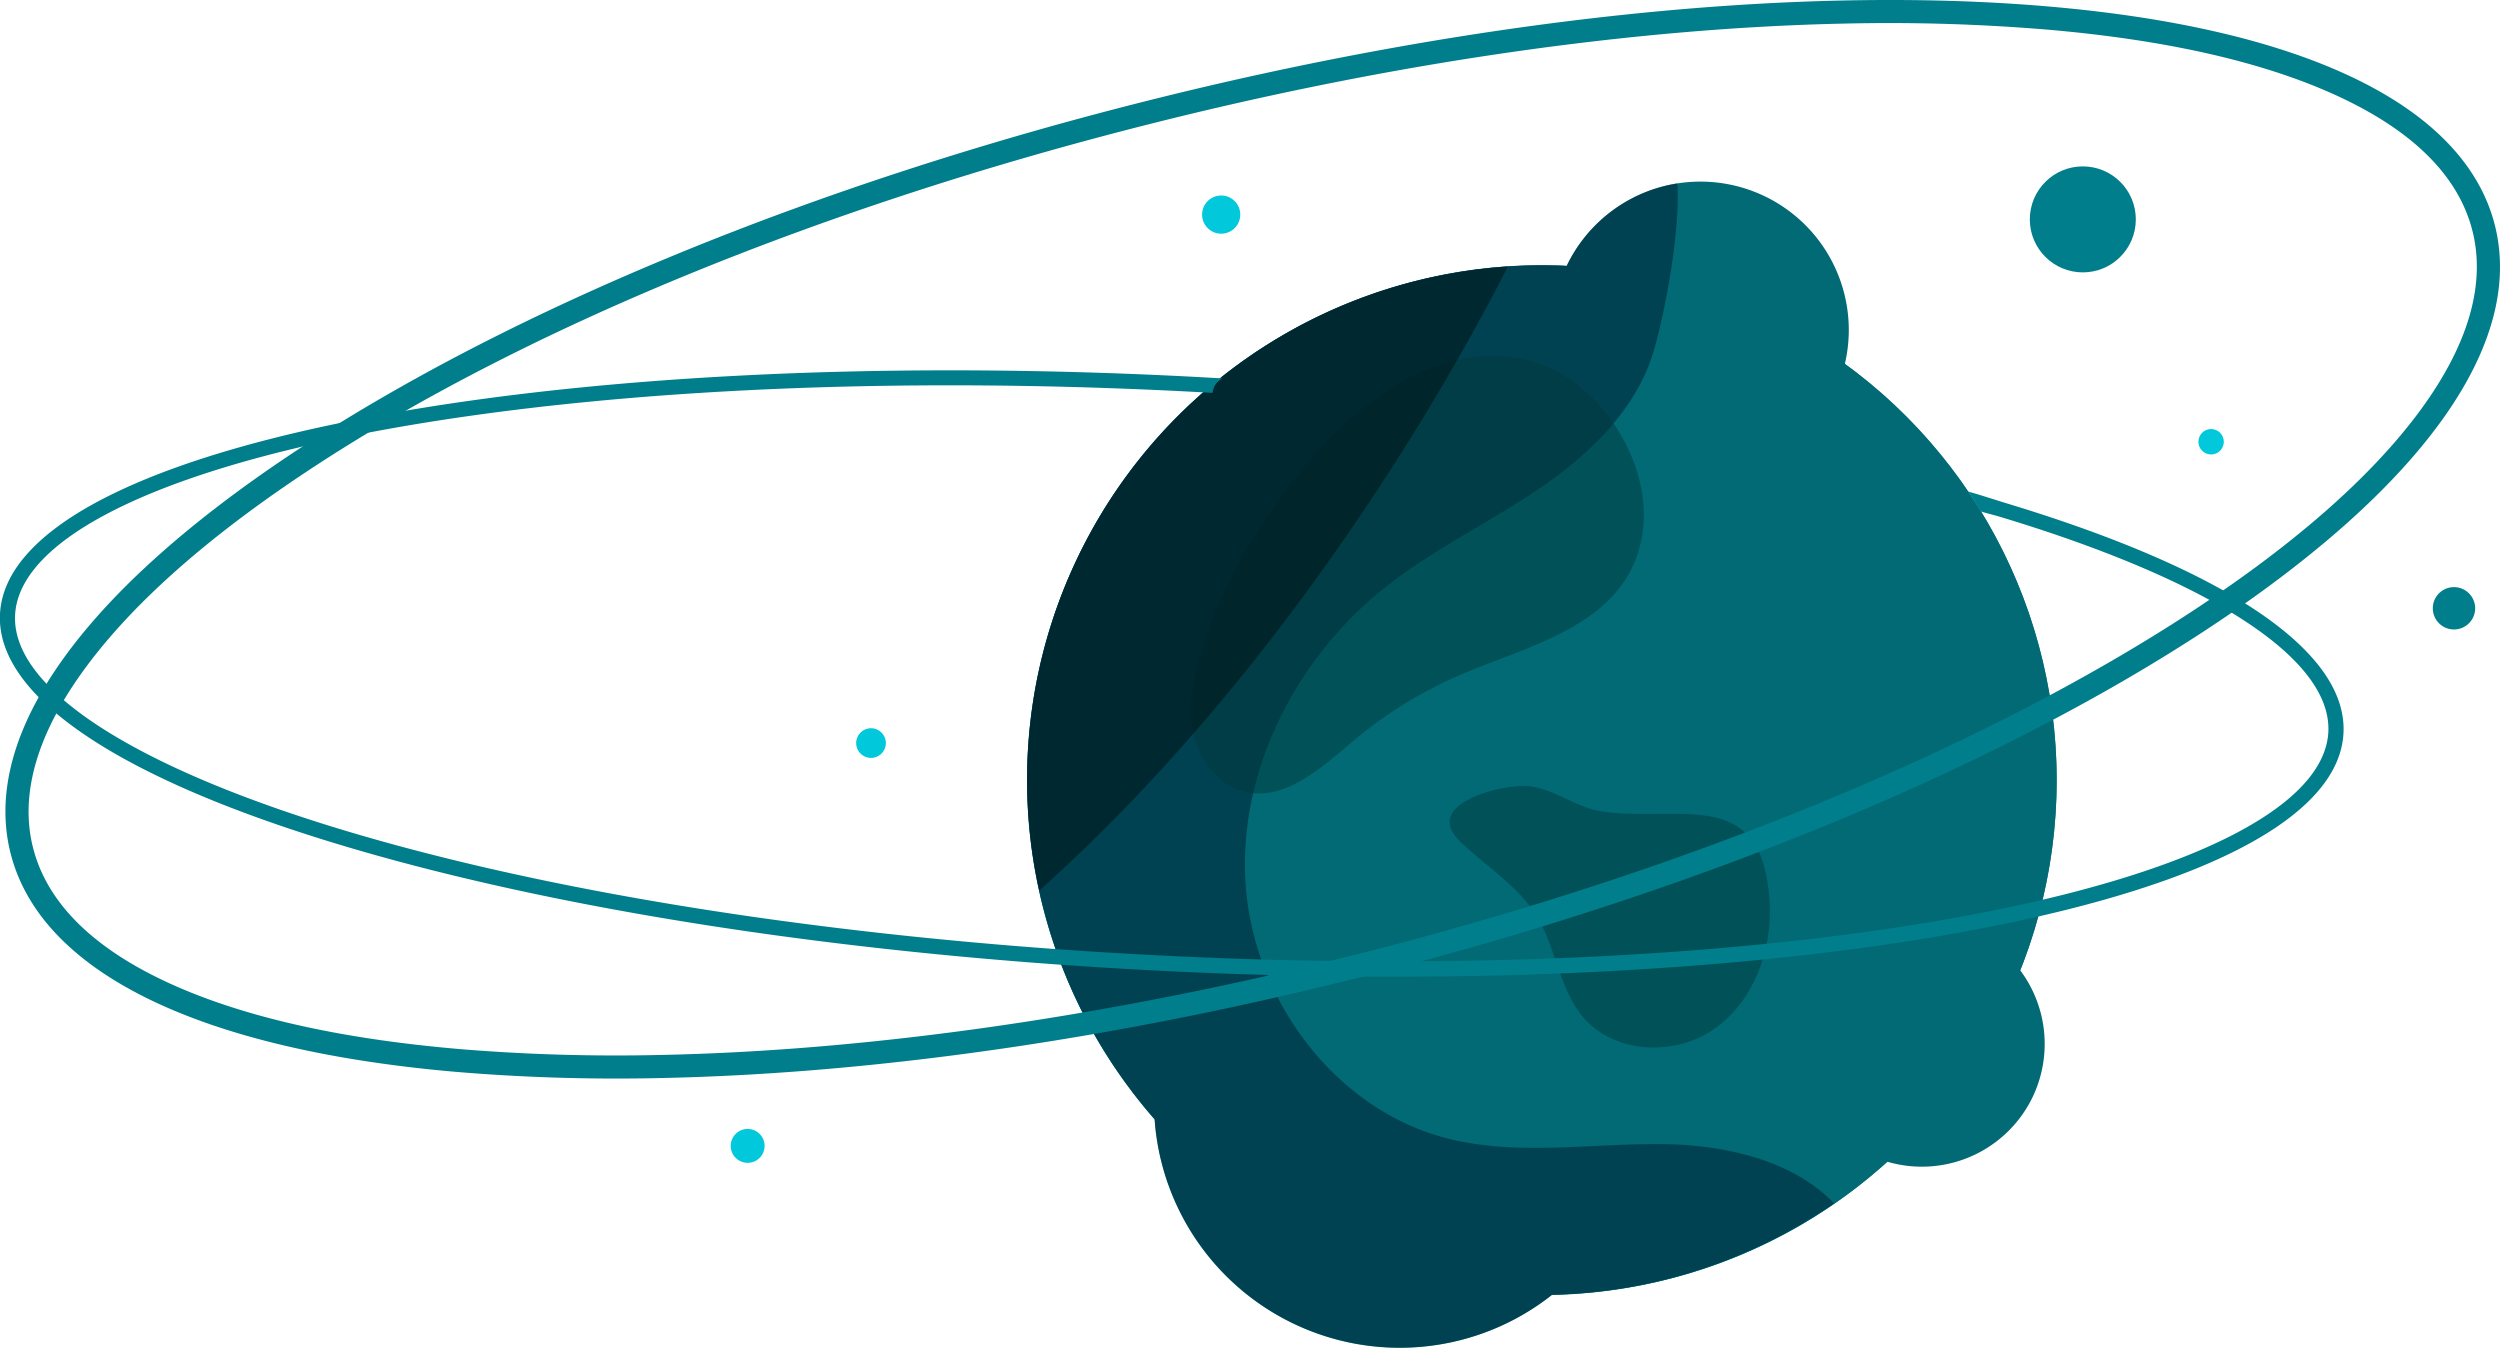<svg xmlns="http://www.w3.org/2000/svg" viewBox="0 0 501.4 270.29"><defs><style>.cls-1{fill:#017e8b;}.cls-2{fill:#016a75;}.cls-3{fill:#001b31;}.cls-3,.cls-4{opacity:0.5;}.cls-4{fill:#00383d;}.cls-5{opacity:0.4;}.cls-6{fill:#01c8db;}</style></defs><g id="Layer_2" data-name="Layer 2"><g id="planet"><circle class="cls-1" cx="417.73" cy="44" r="10.63"/><circle class="cls-1" cx="309.25" cy="156.44" r="103.25"/><path class="cls-2" d="M407.81,219.71a24.67,24.67,0,0,0-2.63-25.1A103.28,103.28,0,0,0,370,73a29.75,29.75,0,0,0-55.8-19.65,103.24,103.24,0,0,0-82.64,171.15,49.28,49.28,0,0,0,79.69,35.22A103.61,103.61,0,0,0,378.53,233,24.65,24.65,0,0,0,407.81,219.71Z"/><path class="cls-3" d="M333.2,229.46c-14.41-.13-29.12,2.42-43.08-1.18-22.29-5.76-38.61-27.67-40.27-50.63s10.11-45.84,28.21-60.06c9.56-7.52,20.66-12.81,30.71-19.65s19.41-15.83,22.88-27.48c1.92-6.46,5.34-22.89,4.77-33.69a29.74,29.74,0,0,0-22.19,16.54,103.24,103.24,0,0,0-82.64,171.15,49.28,49.28,0,0,0,79.69,35.22,103.61,103.61,0,0,0,56.56-18.34C359.41,232.58,345.72,229.58,333.2,229.46Z"/><path class="cls-4" d="M241.16,129.91c-1.64,5.35-2.9,11-1.91,16.51s4.68,10.85,10.09,12.3c8.22,2.2,15.7-4.76,22.22-10.24A85.86,85.86,0,0,1,293.7,135c14.32-6,33.38-10.26,35.78-28.51,1.85-14.12-9-30.73-22.91-34.21C276.38,64.74,248.38,106.43,241.16,129.91Z"/><path class="cls-4" d="M354.92,181c.54,9.64-3.22,19.86-11.14,25.38s-20,5-26.27-2.38c-4.81-5.69-5.4-13.85-9.28-20.21-3.75-6.14-10.18-10-15.37-15-8-7.7,8.87-11.71,13.95-11.1s9.36,4.36,14.56,5.07C337,165,353.6,157.31,354.92,181Z"/><path class="cls-5" d="M215.52,113.14a102.77,102.77,0,0,0-7.09,65.47c51.46-46,84.26-106,94-125.18A103.18,103.18,0,0,0,215.52,113.14Z"/><path class="cls-1" d="M132.61,216.21A385.71,385.71,0,0,1,91.75,215C40,210.57,8.15,195,2.12,171.13s14.57-52.69,58-81.2c42.76-28.07,102.76-52.74,169-69.47S359.77-3.08,410.74,1.29c51.76,4.44,83.6,20,89.63,43.88s-14.57,52.7-58,81.21c-42.76,28.06-102.76,52.73-168.95,69.46C223.88,208.37,175.29,215.33,132.61,216.21ZM370,4.73c-42.31.88-90.54,7.79-139.74,20.23C164.51,41.57,105,66,62.68,93.81c-20.46,13.42-35.75,26.87-45.45,40S3.88,159.17,6.62,170s11.67,19.86,26.54,26.83,34.61,11.48,59,13.57a382.23,382.23,0,0,0,40.39,1.18c42.31-.87,90.53-7.79,139.74-20.22C338,174.74,397.47,150.29,439.81,122.5c20.46-13.43,35.75-26.88,45.45-40s13.35-25.38,10.61-36.21S484.2,26.46,469.33,19.49,434.72,8,410.34,5.92A382.14,382.14,0,0,0,370,4.73Z"/><path class="cls-1" d="M402.62,101c-2.64-.8-5.16-1.65-7.9-2.42.82,1.06,1.69,2.68,2.53,4,1.86.53,2.68.71,4.49,1.26,42.19,12.81,66,28.49,65.23,43s-26,27.73-69.26,36.18c-44.54,8.7-103.35,11.75-165.59,8.58S111.68,179.48,68.25,166.3c-42.19-12.81-66-28.49-65.22-43S29,95.54,72.29,87.08c28.61-5.59,63.11-8.84,100.63-9.62,20.88-.43,42.7-.09,65,1.05l5.27.28a3.62,3.62,0,0,1,2-2.9c-2.38-.13-4.77-.27-7.16-.39-62.48-3.18-121.55-.12-166.32,8.63C26.31,93,.85,106.84,0,123.11s23.09,32.63,67.36,46.07C111,182.43,169.48,191.48,232,194.66c22.33,1.14,44.21,1.48,65.16,1.05,37.7-.78,72.39-4.05,101.16-9.68,45.4-8.86,70.86-22.71,71.69-39S446.88,114.42,402.62,101Z"/><circle class="cls-1" cx="492.17" cy="122" r="4.25"/><circle class="cls-6" cx="244.92" cy="43.04" r="3.83"/><circle class="cls-6" cx="443.46" cy="88.6" r="2.55"/><circle class="cls-6" cx="149.95" cy="229.82" r="3.4"/><circle class="cls-6" cx="174.69" cy="149.03" r="2.98"/></g></g></svg>